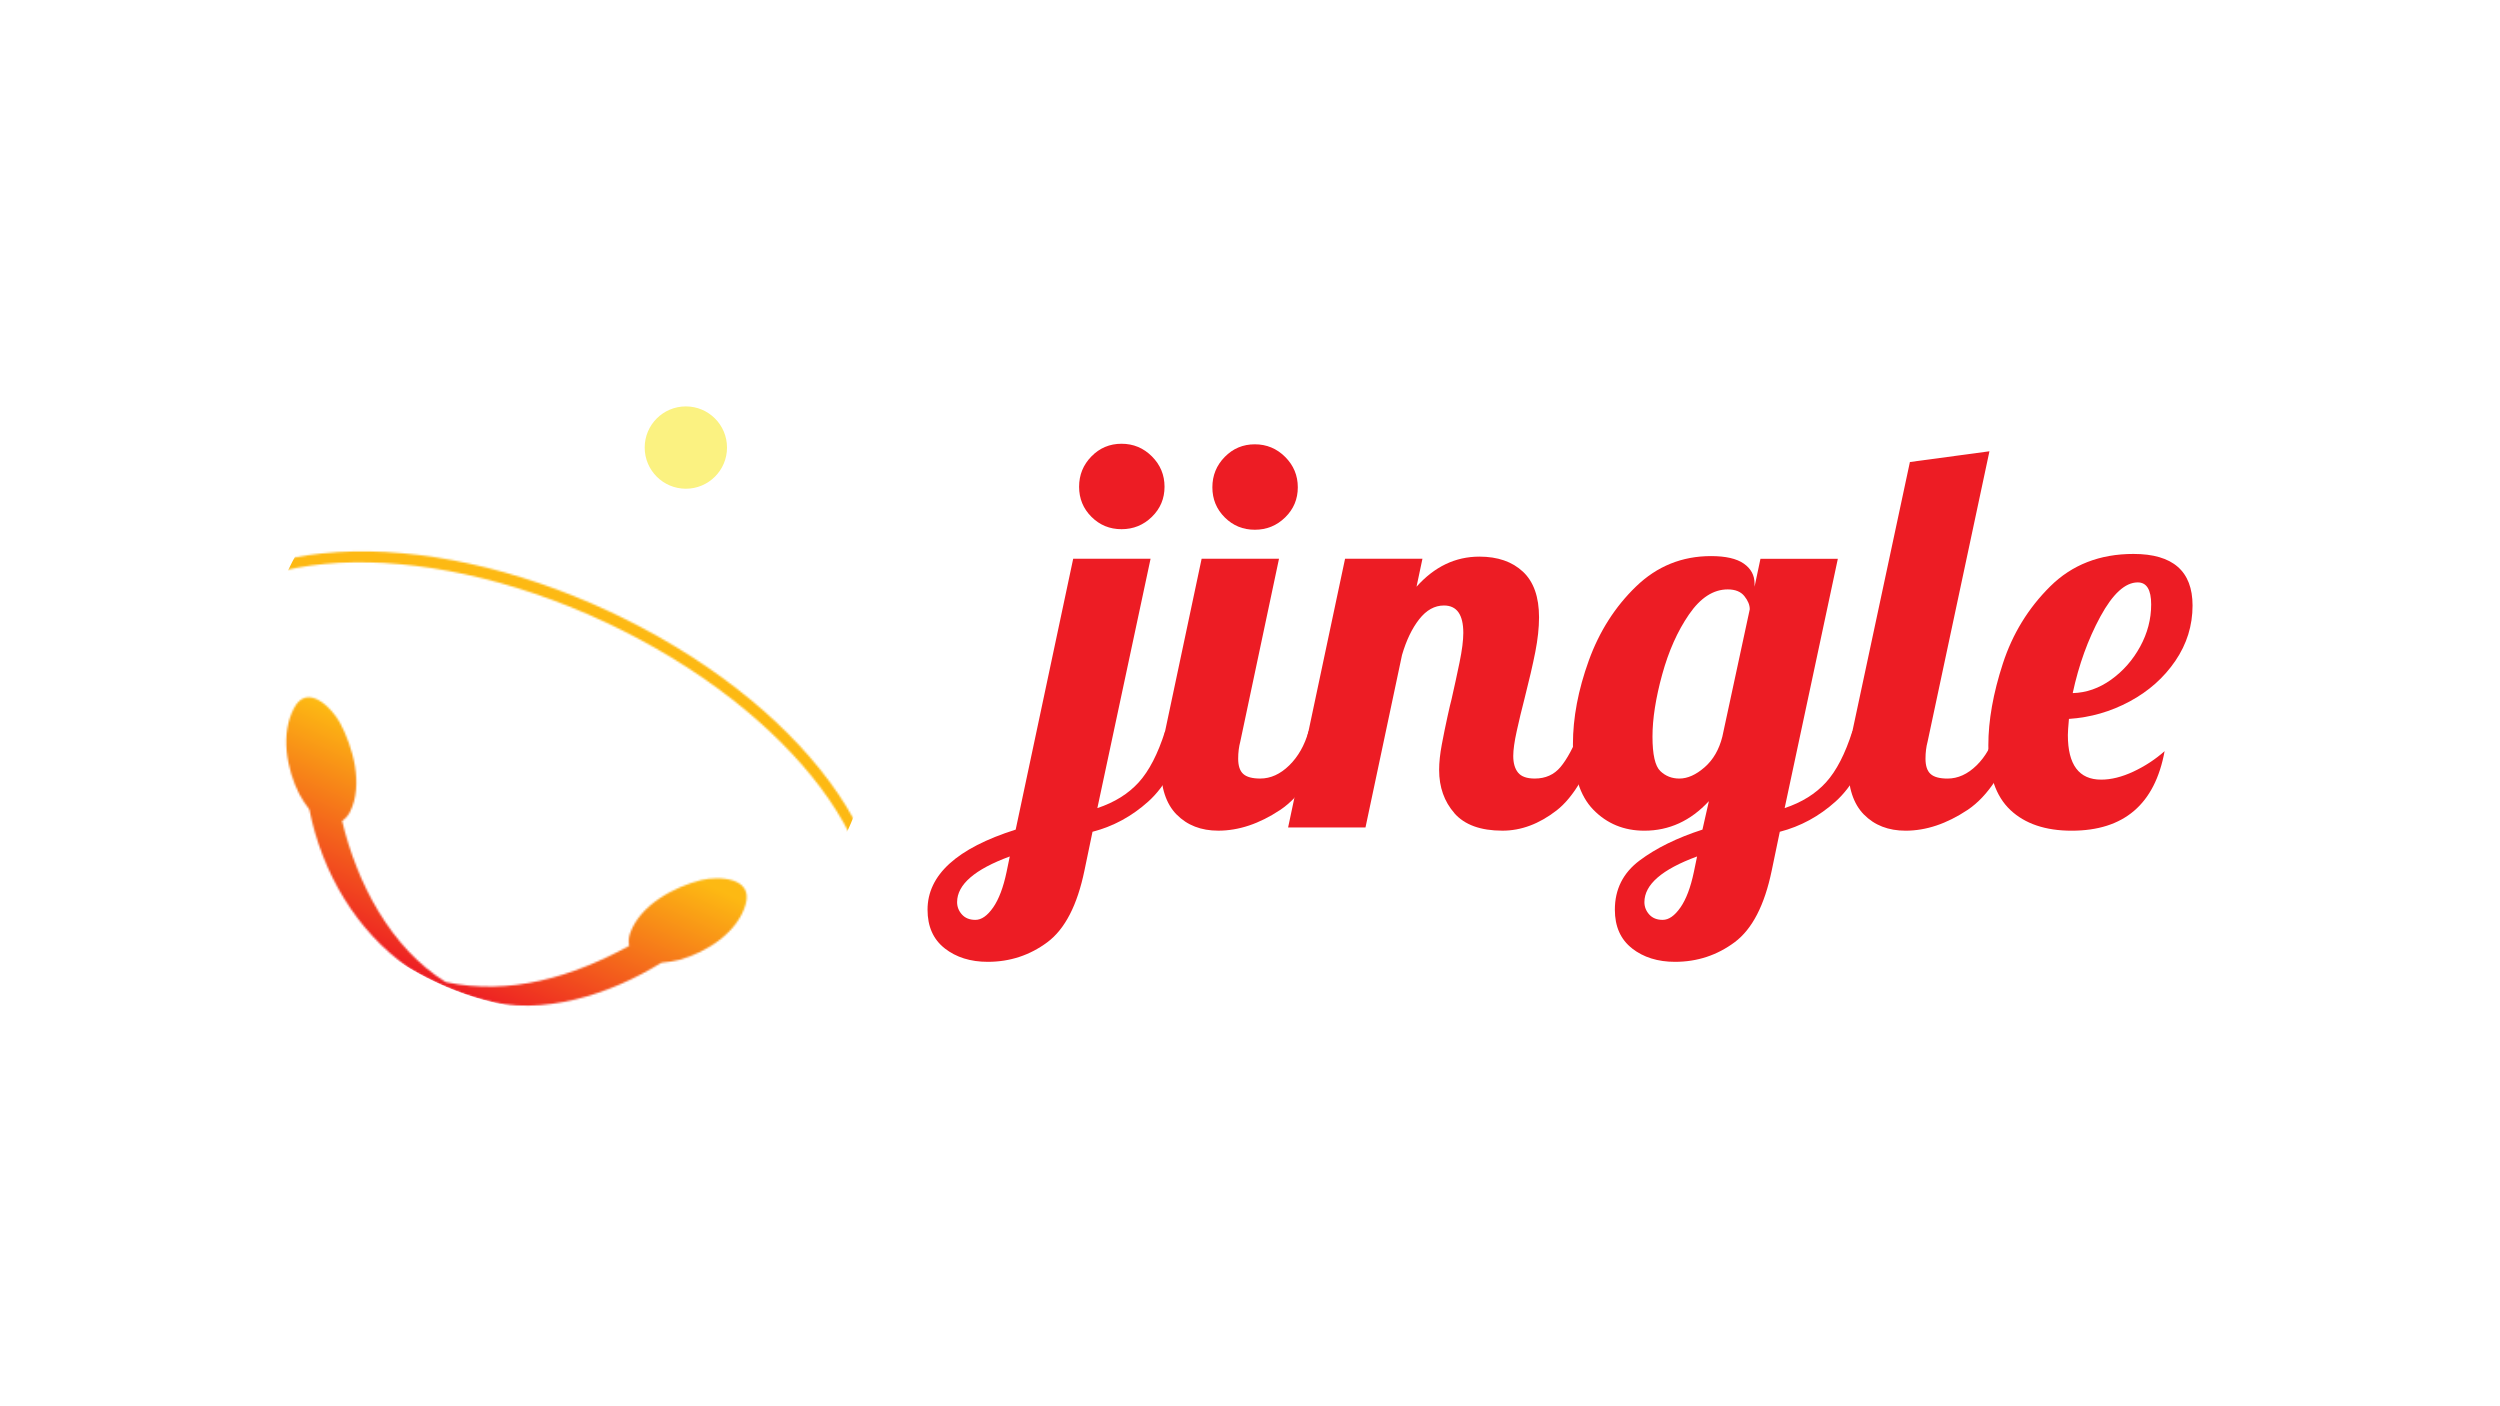 <?xml version="1.0" encoding="UTF-8"?><svg id="Layer_1" xmlns="http://www.w3.org/2000/svg" xmlns:xlink="http://www.w3.org/1999/xlink" viewBox="0 0 1366 768"><defs><style>.cls-1{mask:url(#mask);}.cls-2{fill:#ed1c24;}.cls-2,.cls-3,.cls-4,.cls-5{stroke-width:0px;}.cls-3{fill:url(#linear-gradient);}.cls-6{filter:url(#luminosity-noclip);}.cls-4{fill:#000;}.cls-5{fill:#fbf281;}</style><filter id="luminosity-noclip" x="86.6" y="215.39" width="394.64" height="361.9" color-interpolation-filters="sRGB" filterUnits="userSpaceOnUse"><feFlood flood-color="#fff" result="bg"/><feBlend in="SourceGraphic" in2="bg"/></filter><mask id="mask" x="86.6" y="215.39" width="394.64" height="361.9" maskUnits="userSpaceOnUse"><g class="cls-6"><path class="cls-4" d="M383.4,480.79c-15,3.77-33.75,13.64-39.17,29.33h0c-.72,2.17-.89,4.48-.47,6.73h0c-30.97,16.85-64.94,27.22-100.21,19.78-30.29-18.85-48.53-54.33-56.62-88.06h0c1.86-1.29,3.35-3.03,4.36-5.06h0c7.32-14.76,1.66-35.18-5.61-48.77h0c-4.54-8.07-17.62-21.46-24.89-8.08h0c-7.69,14.19-4.22,33.5,2.75,47.22h0c1.59,2.94,3.42,5.75,5.48,8.39h0c6.96,34.65,25.74,66.5,54.19,86.41h0c12.31,7.4,27.4,14.1,40.53,17.46h0c32.29,9.63,70.18-3.05,97.63-20.12h0c3.38-.27,6.75-.8,10.05-1.6h0c14.66-4.18,31.6-14.78,36.03-30.4h0c4.12-14.59-14.63-15.4-24.06-13.21h0Z"/><path class="cls-4" d="M234.85,544.46c-50.7-23.65-93.4-56.64-120.23-92.89-27.27-36.85-34.96-72.85-21.67-101.36,13.3-28.51,45.82-45.75,91.58-48.53,45.01-2.74,97.73,8.77,148.43,32.43,50.7,23.65,93.4,56.64,120.23,92.89,27.27,36.85,34.96,72.85,21.67,101.36-13.3,28.51-45.82,45.75-91.58,48.53-45.01,2.74-97.73-8.78-148.43-32.43ZM330.34,339.76c-102.67-47.89-207.02-42.2-232.61,12.67-25.6,54.88,37.1,138.48,139.77,186.37,102.67,47.89,207.02,42.2,232.61-12.67,25.6-54.88-37.1-138.48-139.77-186.37Z"/></g></mask><linearGradient id="linear-gradient" x1="400.51" y1="573.68" x2="400.51" y2="236.54" gradientTransform="translate(117.98 -152.44) rotate(25.01)" gradientUnits="userSpaceOnUse"><stop offset="0" stop-color="#ed1c24"/><stop offset=".02" stop-color="#ee2822"/><stop offset=".24" stop-color="#f88f17"/><stop offset=".33" stop-color="#fdb913"/><stop offset=".67" stop-color="#fdb913"/><stop offset=".68" stop-color="#fcbb17"/><stop offset=".71" stop-color="#fccc38"/><stop offset=".75" stop-color="#fbda52"/><stop offset=".8" stop-color="#fbe467"/><stop offset=".85" stop-color="#fbec75"/><stop offset=".91" stop-color="#fbf07e"/><stop offset="1" stop-color="#fbf281"/></linearGradient></defs><path class="cls-2" d="M516.21,518.19c-6.26-4.9-9.4-11.94-9.4-21.14,0-18.99,16.05-33.58,48.16-43.75l31.42-147.99h42.28l-29.07,136.24c9.4-3.13,16.93-7.83,22.61-14.09,5.68-6.26,10.47-15.56,14.39-27.89h12.33c-5.29,17.42-12.43,30.2-21.44,38.32-9.01,8.13-19.19,13.65-30.54,16.59l-4.4,21.14c-3.92,18.99-10.67,32.05-20.26,39.2-9.59,7.14-20.45,10.72-32.59,10.72-9.4,0-17.22-2.45-23.49-7.34ZM542.64,495.87c3.13-4.5,5.58-10.96,7.34-19.38l1.76-8.52c-19.18,7.05-28.78,15.37-28.78,24.96,0,2.54.88,4.79,2.64,6.75,1.76,1.95,4.21,2.94,7.34,2.94,3.33,0,6.56-2.25,9.69-6.75ZM596.37,282.4c-4.51-4.5-6.75-9.98-6.75-16.44s2.25-11.99,6.75-16.59c4.5-4.6,9.98-6.9,16.44-6.9s11.99,2.3,16.59,6.9c4.6,4.6,6.9,10.13,6.9,16.59s-2.3,11.94-6.9,16.44c-4.6,4.5-10.13,6.75-16.59,6.75s-11.94-2.25-16.44-6.75Z"/><path class="cls-2" d="M642.91,445.08c-5.78-5.87-8.66-14.68-8.66-26.43,0-4.89.78-11.25,2.35-19.09l19.97-94.26h42.28l-21.14,99.83c-.78,2.94-1.17,6.07-1.17,9.4,0,3.92.93,6.71,2.79,8.37,1.86,1.67,4.94,2.5,9.25,2.5,5.68,0,10.96-2.4,15.86-7.19,4.89-4.79,8.41-11.01,10.57-18.65h12.33c-7.24,21.14-16.54,35.48-27.89,43.02-11.36,7.54-22.61,11.3-33.77,11.3-9.4,0-16.98-2.94-22.76-8.81ZM669.19,282.7c-4.51-4.5-6.75-9.98-6.75-16.44s2.25-11.99,6.75-16.59c4.5-4.6,9.98-6.9,16.44-6.9s11.99,2.3,16.59,6.9c4.6,4.6,6.9,10.13,6.9,16.59s-2.3,11.94-6.9,16.44c-4.6,4.51-10.13,6.75-16.59,6.75s-11.94-2.25-16.44-6.75Z"/><path class="cls-2" d="M794.71,444.34c-5.58-6.36-8.37-14.24-8.37-23.64,0-4.11.49-8.76,1.47-13.95.98-5.18,2-10.23,3.08-15.12,1.07-4.89,1.81-8.02,2.2-9.4,1.56-6.85,3.03-13.6,4.4-20.26,1.37-6.65,2.06-12.04,2.06-16.15,0-9.98-3.52-14.98-10.57-14.98-5.09,0-9.59,2.5-13.51,7.49-3.92,4.99-7.05,11.5-9.4,19.53l-19.97,94.26h-42.28l31.12-146.81h42.28l-3.23,15.27c9.79-10.96,21.24-16.44,34.35-16.44,9.98,0,17.91,2.74,23.78,8.22,5.87,5.48,8.81,13.8,8.81,24.96,0,5.68-.69,11.99-2.05,18.94-1.37,6.95-3.33,15.42-5.87,25.4-1.57,6.07-2.99,11.99-4.26,17.76-1.28,5.78-1.91,10.33-1.91,13.65,0,3.92.88,6.95,2.64,9.1,1.76,2.16,4.79,3.23,9.1,3.23,5.87,0,10.57-2.1,14.09-6.31,3.52-4.21,7.05-10.72,10.57-19.53h12.33c-7.24,21.54-15.61,35.97-25.11,43.31-9.5,7.34-19.33,11.01-29.51,11.01-11.94,0-20.7-3.18-26.28-9.54Z"/><path class="cls-2" d="M891.76,518.19c-6.27-4.9-9.4-11.94-9.4-21.14,0-11.16,4.5-20.11,13.51-26.87,9-6.75,20.45-12.38,34.35-16.88l3.52-15.56c-9.98,10.77-21.73,16.15-35.24,16.15-11.16,0-20.46-3.82-27.89-11.45-7.44-7.63-11.16-19.57-11.16-35.82,0-14.48,2.89-29.7,8.66-45.66,5.77-15.95,14.39-29.46,25.84-40.52,11.45-11.06,25.11-16.59,40.96-16.59,8.02,0,13.99,1.37,17.91,4.11,3.91,2.74,5.87,6.36,5.87,10.86v1.76l3.23-15.27h42.28l-29.07,136.24c9.4-3.13,16.93-7.83,22.61-14.09,5.68-6.26,10.47-15.56,14.39-27.89h12.33c-5.29,17.42-12.43,30.2-21.44,38.32-9.01,8.13-19.19,13.65-30.54,16.59l-4.4,21.14c-3.92,18.99-10.67,32.05-20.26,39.2-9.59,7.14-20.46,10.72-32.59,10.72-9.4,0-17.23-2.45-23.49-7.34ZM918.18,495.87c3.13-4.5,5.58-10.96,7.34-19.38l1.76-8.52c-19.19,7.05-28.78,15.37-28.78,24.96,0,2.54.88,4.79,2.64,6.75,1.76,1.95,4.21,2.94,7.34,2.94,3.33,0,6.56-2.25,9.69-6.75ZM931.4,419.24c4.7-4.11,7.93-9.69,9.69-16.74l14.98-69.59c0-2.35-.98-4.74-2.94-7.19-1.96-2.45-4.99-3.67-9.1-3.67-7.83,0-14.88,4.55-21.14,13.65-6.27,9.1-11.16,20.07-14.68,32.89-3.52,12.82-5.29,24.13-5.29,33.91s1.42,16.05,4.26,18.79c2.84,2.74,6.31,4.11,10.42,4.11,4.5,0,9.1-2.06,13.8-6.17Z"/><path class="cls-2" d="M1018.46,445.08c-5.78-5.87-8.66-14.68-8.66-26.43,0-4.89.78-11.25,2.35-19.09l31.42-147.11,43.46-5.87-33.77,158.56c-.79,2.94-1.17,6.07-1.17,9.4,0,3.92.93,6.71,2.79,8.37,1.86,1.67,4.94,2.5,9.25,2.5,5.67,0,10.96-2.4,15.86-7.19,4.89-4.79,8.42-11.01,10.57-18.65h12.33c-7.24,21.14-16.54,35.48-27.89,43.02-11.36,7.54-22.61,11.3-33.77,11.3-9.4,0-16.98-2.94-22.76-8.81Z"/><path class="cls-2" d="M1098.47,442.58c-8.02-7.53-12.04-19.33-12.04-35.38,0-13.51,2.64-28.38,7.93-44.63,5.29-16.25,13.9-30.29,25.84-42.14,11.94-11.84,27.11-17.76,45.51-17.76,21.53,0,32.3,9.4,32.3,28.19,0,10.97-3.13,21.04-9.4,30.24-6.27,9.2-14.58,16.59-24.96,22.17-10.38,5.58-21.44,8.76-33.18,9.54-.39,4.31-.59,7.24-.59,8.81,0,16.25,6.07,24.37,18.21,24.37,5.48,0,11.35-1.47,17.62-4.4,6.26-2.94,11.94-6.65,17.03-11.16-5.29,28.97-22.22,43.46-50.8,43.46-14.29,0-25.45-3.77-33.47-11.3ZM1153.52,371.37c6.56-4.7,11.84-10.72,15.86-18.06,4.01-7.34,6.02-15.02,6.02-23.05s-2.45-12.04-7.34-12.04c-6.85,0-13.65,6.22-20.41,18.65-6.75,12.43-11.8,26.38-15.12,41.84,7.44-.19,14.43-2.64,20.99-7.34Z"/><circle class="cls-5" cx="374.75" cy="244.55" r="22.49"/><g class="cls-1"><circle class="cls-3" cx="309.7" cy="384" r="168.57"/></g></svg>
